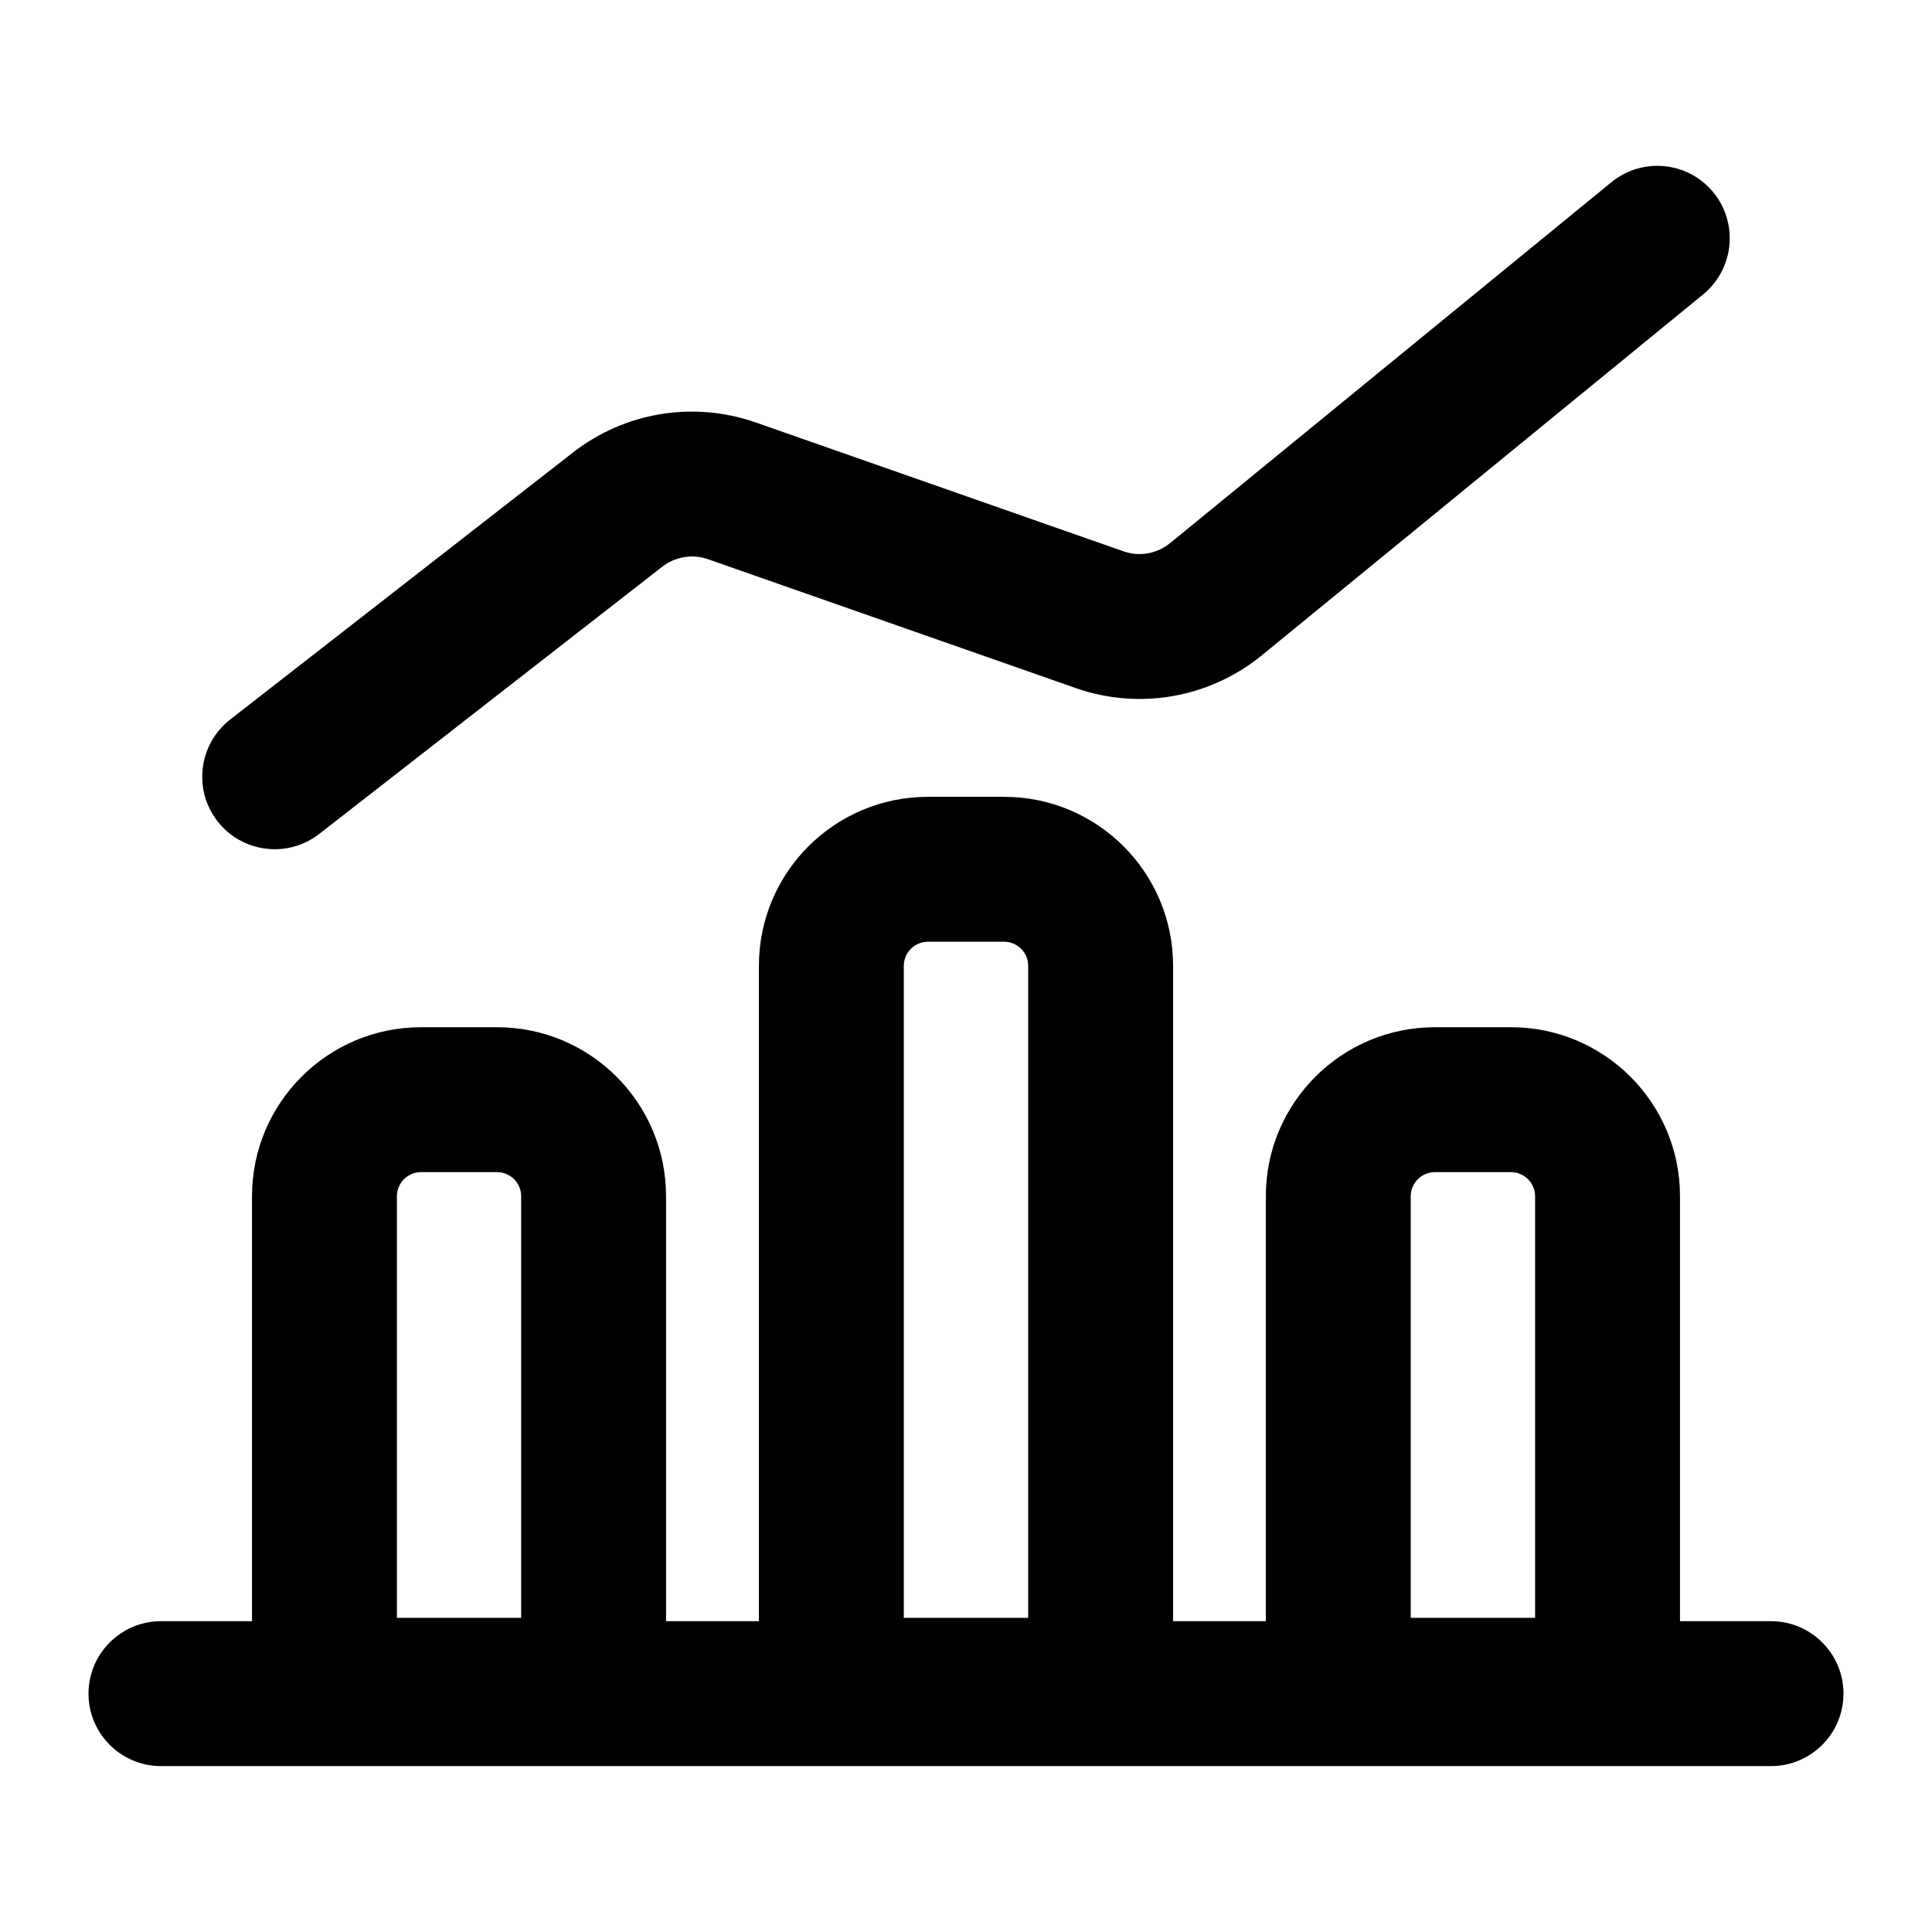 <svg width="16" height="16" viewBox="0 0 16 16" fill="none" xmlns="http://www.w3.org/2000/svg">
<path fill-rule="evenodd" clip-rule="evenodd" d="M9.714 13.426C9.715 13.417 9.715 13.408 9.715 13.398V7.999C9.715 7.225 9.088 6.599 8.315 6.599H7.685C6.912 6.599 6.285 7.225 6.285 7.999V13.398C6.285 13.408 6.285 13.417 6.285 13.426H5.516C5.516 13.417 5.516 13.408 5.516 13.398V9.907C5.516 9.134 4.89 8.507 4.116 8.507H3.487C2.714 8.507 2.087 9.134 2.087 9.907V13.398C2.087 13.408 2.087 13.417 2.087 13.426H1.333C1.002 13.426 0.733 13.695 0.733 14.026C0.733 14.357 1.002 14.626 1.333 14.626H14.667C14.998 14.626 15.267 14.357 15.267 14.026C15.267 13.695 14.998 13.426 14.667 13.426H13.913C13.913 13.419 13.913 13.413 13.913 13.406C13.913 13.403 13.913 13.401 13.913 13.398V9.907C13.913 9.134 13.286 8.507 12.513 8.507H11.883C11.11 8.507 10.483 9.134 10.483 9.907V13.398C10.483 13.408 10.483 13.417 10.484 13.426H9.714ZM7.685 7.799C7.575 7.799 7.485 7.888 7.485 7.999V13.398H8.515V7.999C8.515 7.888 8.425 7.799 8.315 7.799H7.685ZM3.487 9.707C3.376 9.707 3.287 9.797 3.287 9.907V13.398H4.316V9.907C4.316 9.797 4.227 9.707 4.116 9.707H3.487ZM11.683 9.907C11.683 9.797 11.773 9.707 11.883 9.707H12.513C12.623 9.707 12.713 9.797 12.713 9.907V13.398H11.683V9.907Z" fill="black"/>
<path fill-rule="evenodd" clip-rule="evenodd" d="M14.19 1.594C14.399 1.85 14.361 2.228 14.105 2.438L10.45 5.427C10.018 5.78 9.434 5.883 8.908 5.698L5.863 4.631C5.734 4.586 5.592 4.61 5.485 4.693L2.644 6.906C2.382 7.11 2.005 7.063 1.801 6.801C1.598 6.54 1.645 6.163 1.906 5.959L4.747 3.746C5.176 3.412 5.746 3.319 6.26 3.499L9.305 4.566C9.436 4.612 9.582 4.586 9.69 4.498L13.345 1.509C13.602 1.299 13.98 1.337 14.19 1.594Z" fill="black"/>
</svg>

